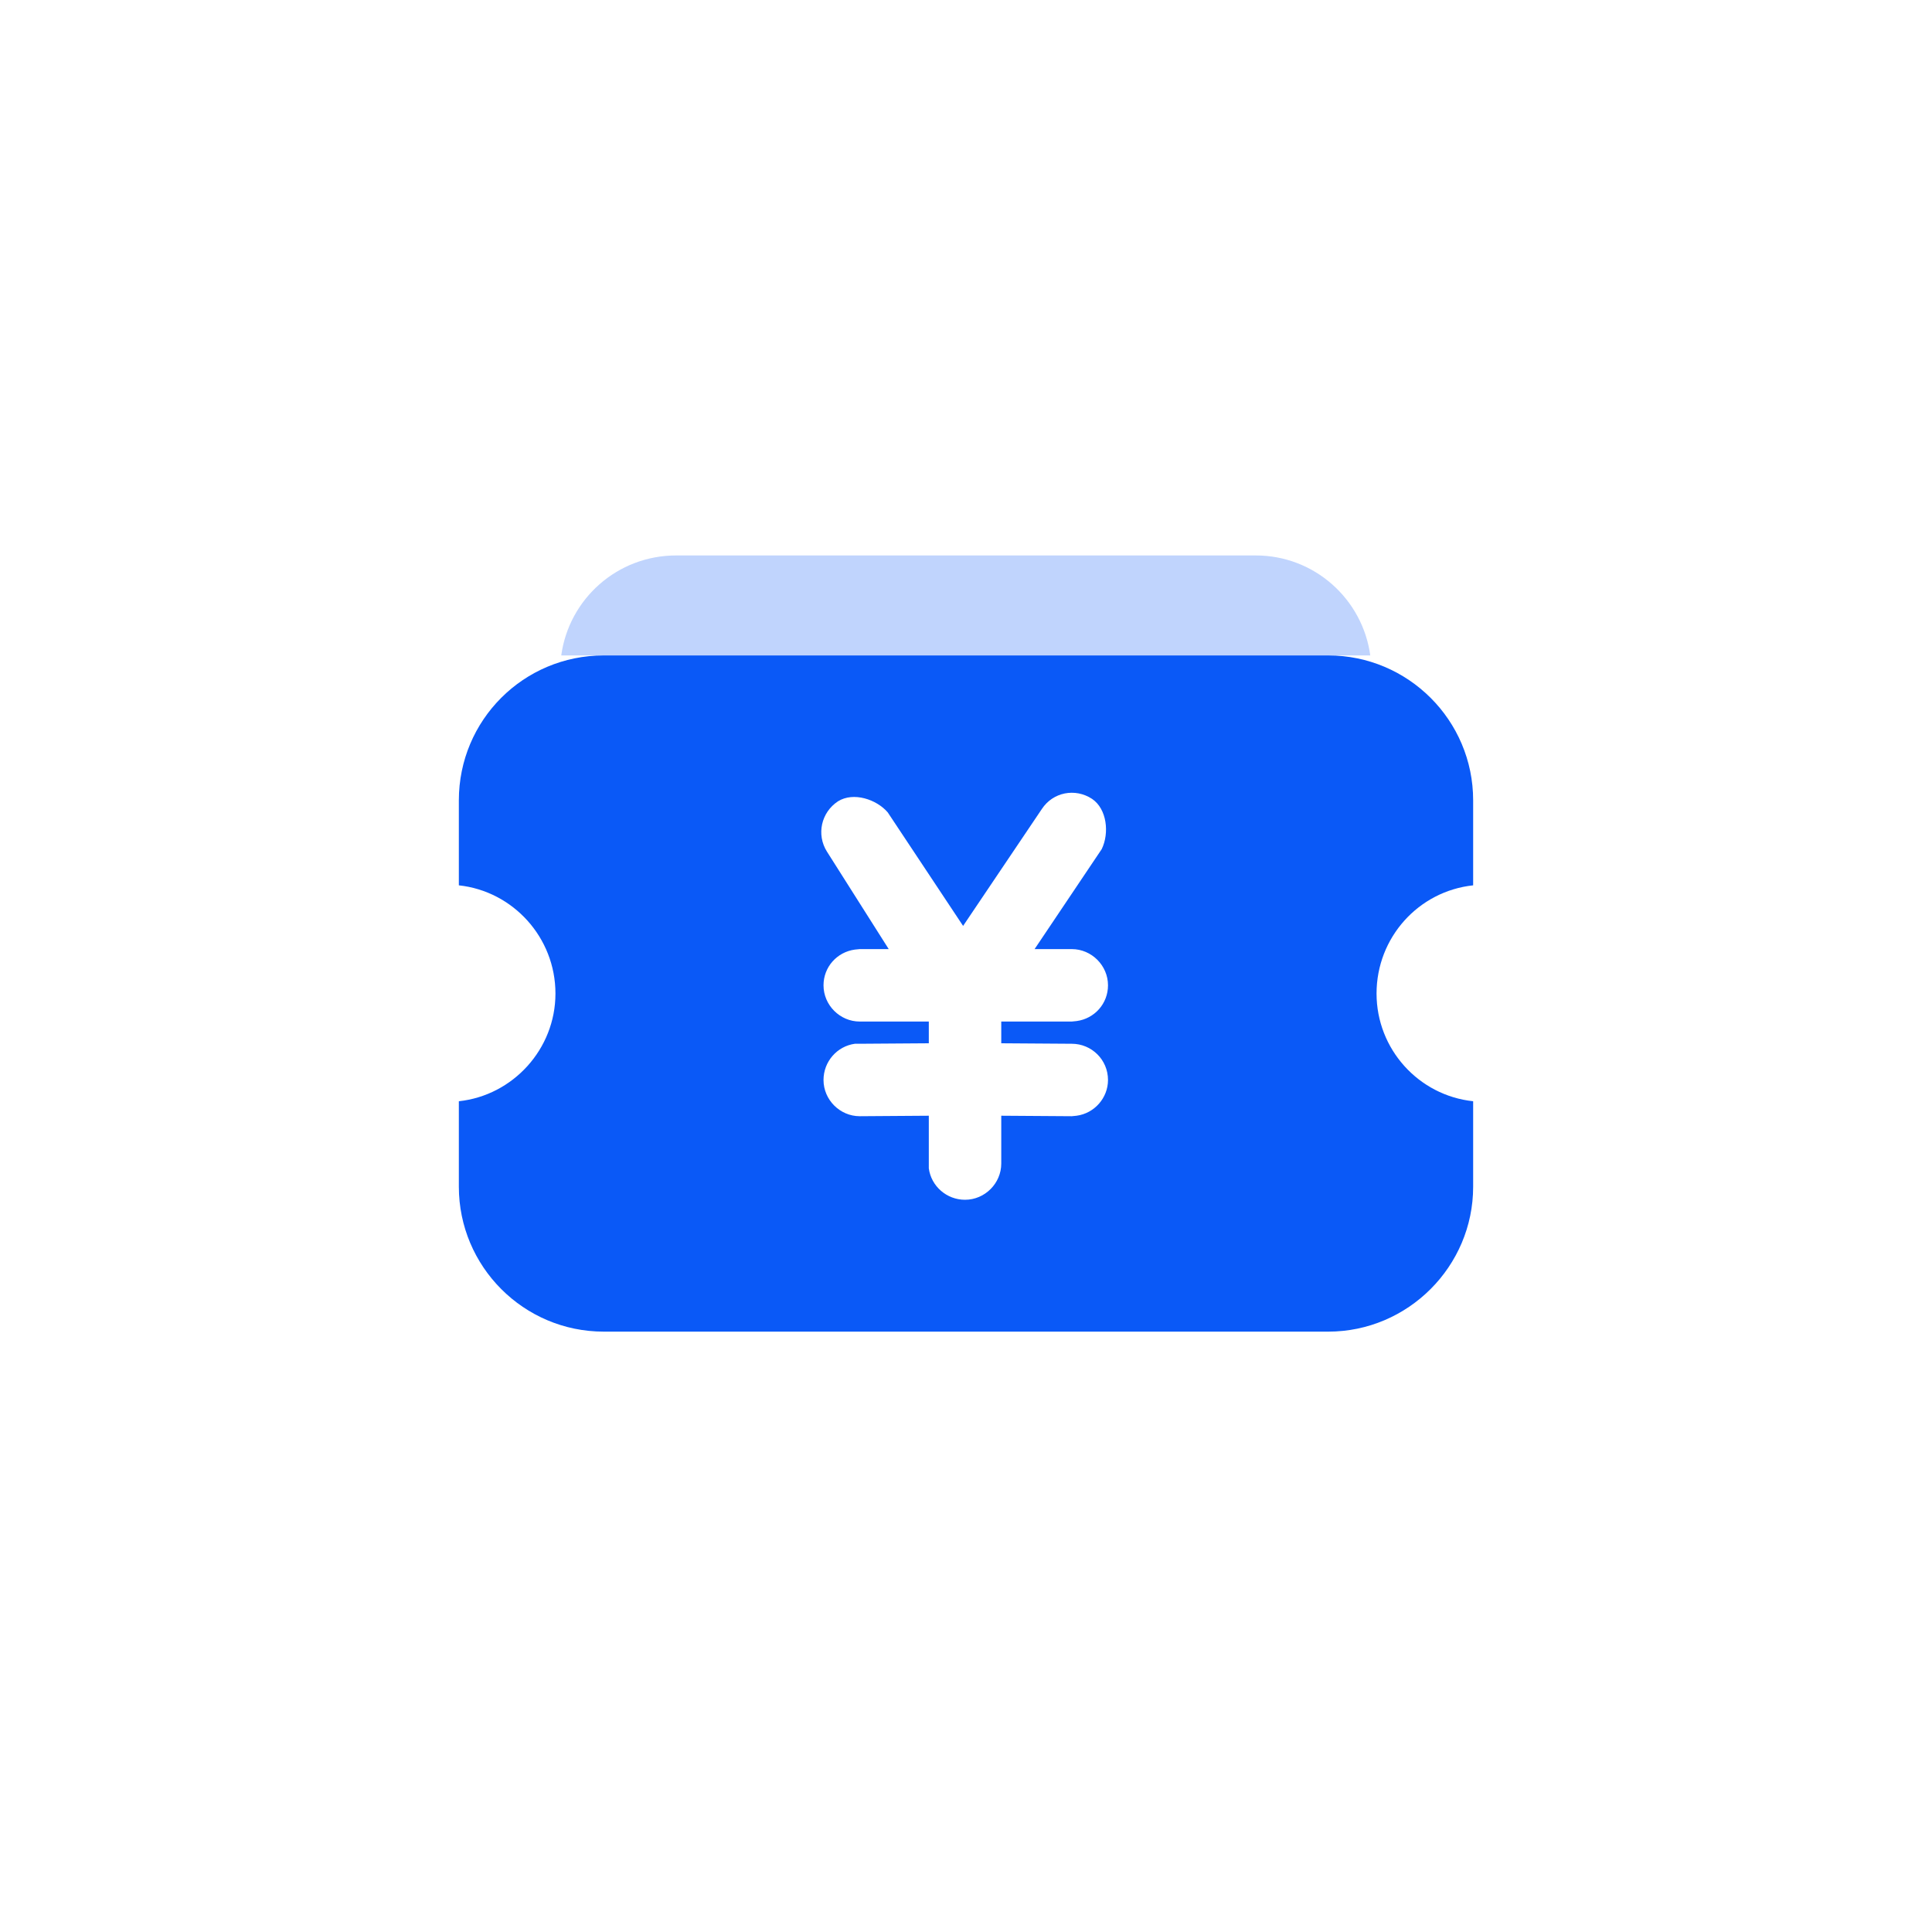 <svg width="40" height="40" viewBox="0 0 40 40" fill="none" xmlns="http://www.w3.org/2000/svg" xmlns:xlink="http://www.w3.org/1999/xlink">
	<desc>
			Created with Pixso.
	</desc>
	<defs>
		<filter id="filter_18_3549_dd" x="0" y="0" width="40" height="40" filterUnits="userSpaceOnUse" color-interpolation-filters="sRGB">
			<feFlood flood-opacity="0" result="BackgroundImageFix"/>
			<feGaussianBlur in="BackgroundImage" stdDeviation="16.667"/>
			<feComposite in2="SourceAlpha" operator="in" result="effect_backgroundBlur_1"/>
			<feBlend mode="normal" in="SourceGraphic" in2="effect_backgroundBlur_1" result="shape"/>
		</filter>
		<clipPath id="clip18_3554">
			<rect id="1d439ef2-0cc5-4635-ab6f-7839e3eae1d4" width="40" height="40" fill="white" fill-opacity="0"/>
		</clipPath>
	</defs>
	<g clip-path="url(#clip18_3554)">
		<g opacity="0.6" filter="url(#filter_18_3549_dd)">
			<circle id="circle" cx="20" cy="20" r="20" fill="#FFFFFF" fill-opacity="0"/>
			<circle id="circle" cx="20" cy="20" r="20" stroke="#000000" stroke-opacity="0" stroke-width="1"/>
		</g>
		<path id="path" d="M26 11.5C27.21 11.5 28.21 12.4 28.37 13.57L11.62 13.57C11.78 12.4 12.78 11.5 14 11.5L26 11.5Z" fill="#6294FA" fill-opacity="0.4" fill-rule="evenodd"/>
		<path id="path" d="M28.37 13.57L11.62 13.57C11.78 12.4 12.78 11.5 14 11.5L26 11.5C27.21 11.5 28.21 12.4 28.37 13.57Z" stroke="#000000" stroke-opacity="0" stroke-width="1"/>
		<path id="path" d="M27.5 13.57C29.15 13.57 30.5 14.91 30.5 16.57L30.5 18.33C29.37 18.45 28.5 19.41 28.5 20.57C28.5 21.72 29.37 22.68 30.5 22.8L30.5 24.57C30.5 26.22 29.15 27.57 27.5 27.57L12.5 27.57C10.84 27.57 9.5 26.22 9.5 24.57L9.5 22.8C10.62 22.68 11.5 21.72 11.5 20.57C11.5 19.41 10.62 18.45 9.5 18.33L9.5 16.57C9.5 14.91 10.84 13.57 12.5 13.57L27.5 13.57ZM22.61 16.54C22.26 16.31 21.8 16.4 21.57 16.75L19.94 19.17L18.38 16.82C18.15 16.55 17.67 16.39 17.35 16.59C17 16.82 16.9 17.28 17.12 17.63L18.4 19.65L17.8 19.65L17.7 19.66C17.33 19.71 17.05 20.02 17.05 20.4C17.05 20.81 17.39 21.15 17.8 21.15L19.23 21.15L19.23 21.6L17.8 21.61L17.7 21.61C17.33 21.66 17.05 21.98 17.05 22.36C17.05 22.77 17.39 23.11 17.8 23.11L19.23 23.1L19.23 24.09L19.23 24.19C19.28 24.56 19.6 24.84 19.98 24.84C20.39 24.84 20.73 24.5 20.73 24.09L20.73 23.1L22.19 23.11L22.29 23.1C22.66 23.05 22.94 22.73 22.94 22.36C22.94 21.94 22.6 21.61 22.19 21.61L20.73 21.6L20.73 21.15L22.19 21.15L22.29 21.14C22.66 21.09 22.94 20.78 22.94 20.4C22.94 19.99 22.6 19.65 22.19 19.65L21.42 19.65L22.81 17.58C22.97 17.25 22.92 16.75 22.61 16.54Z" fill="#0A59F7" fill-opacity="1" fill-rule="evenodd"/>
	</g>
</svg>
